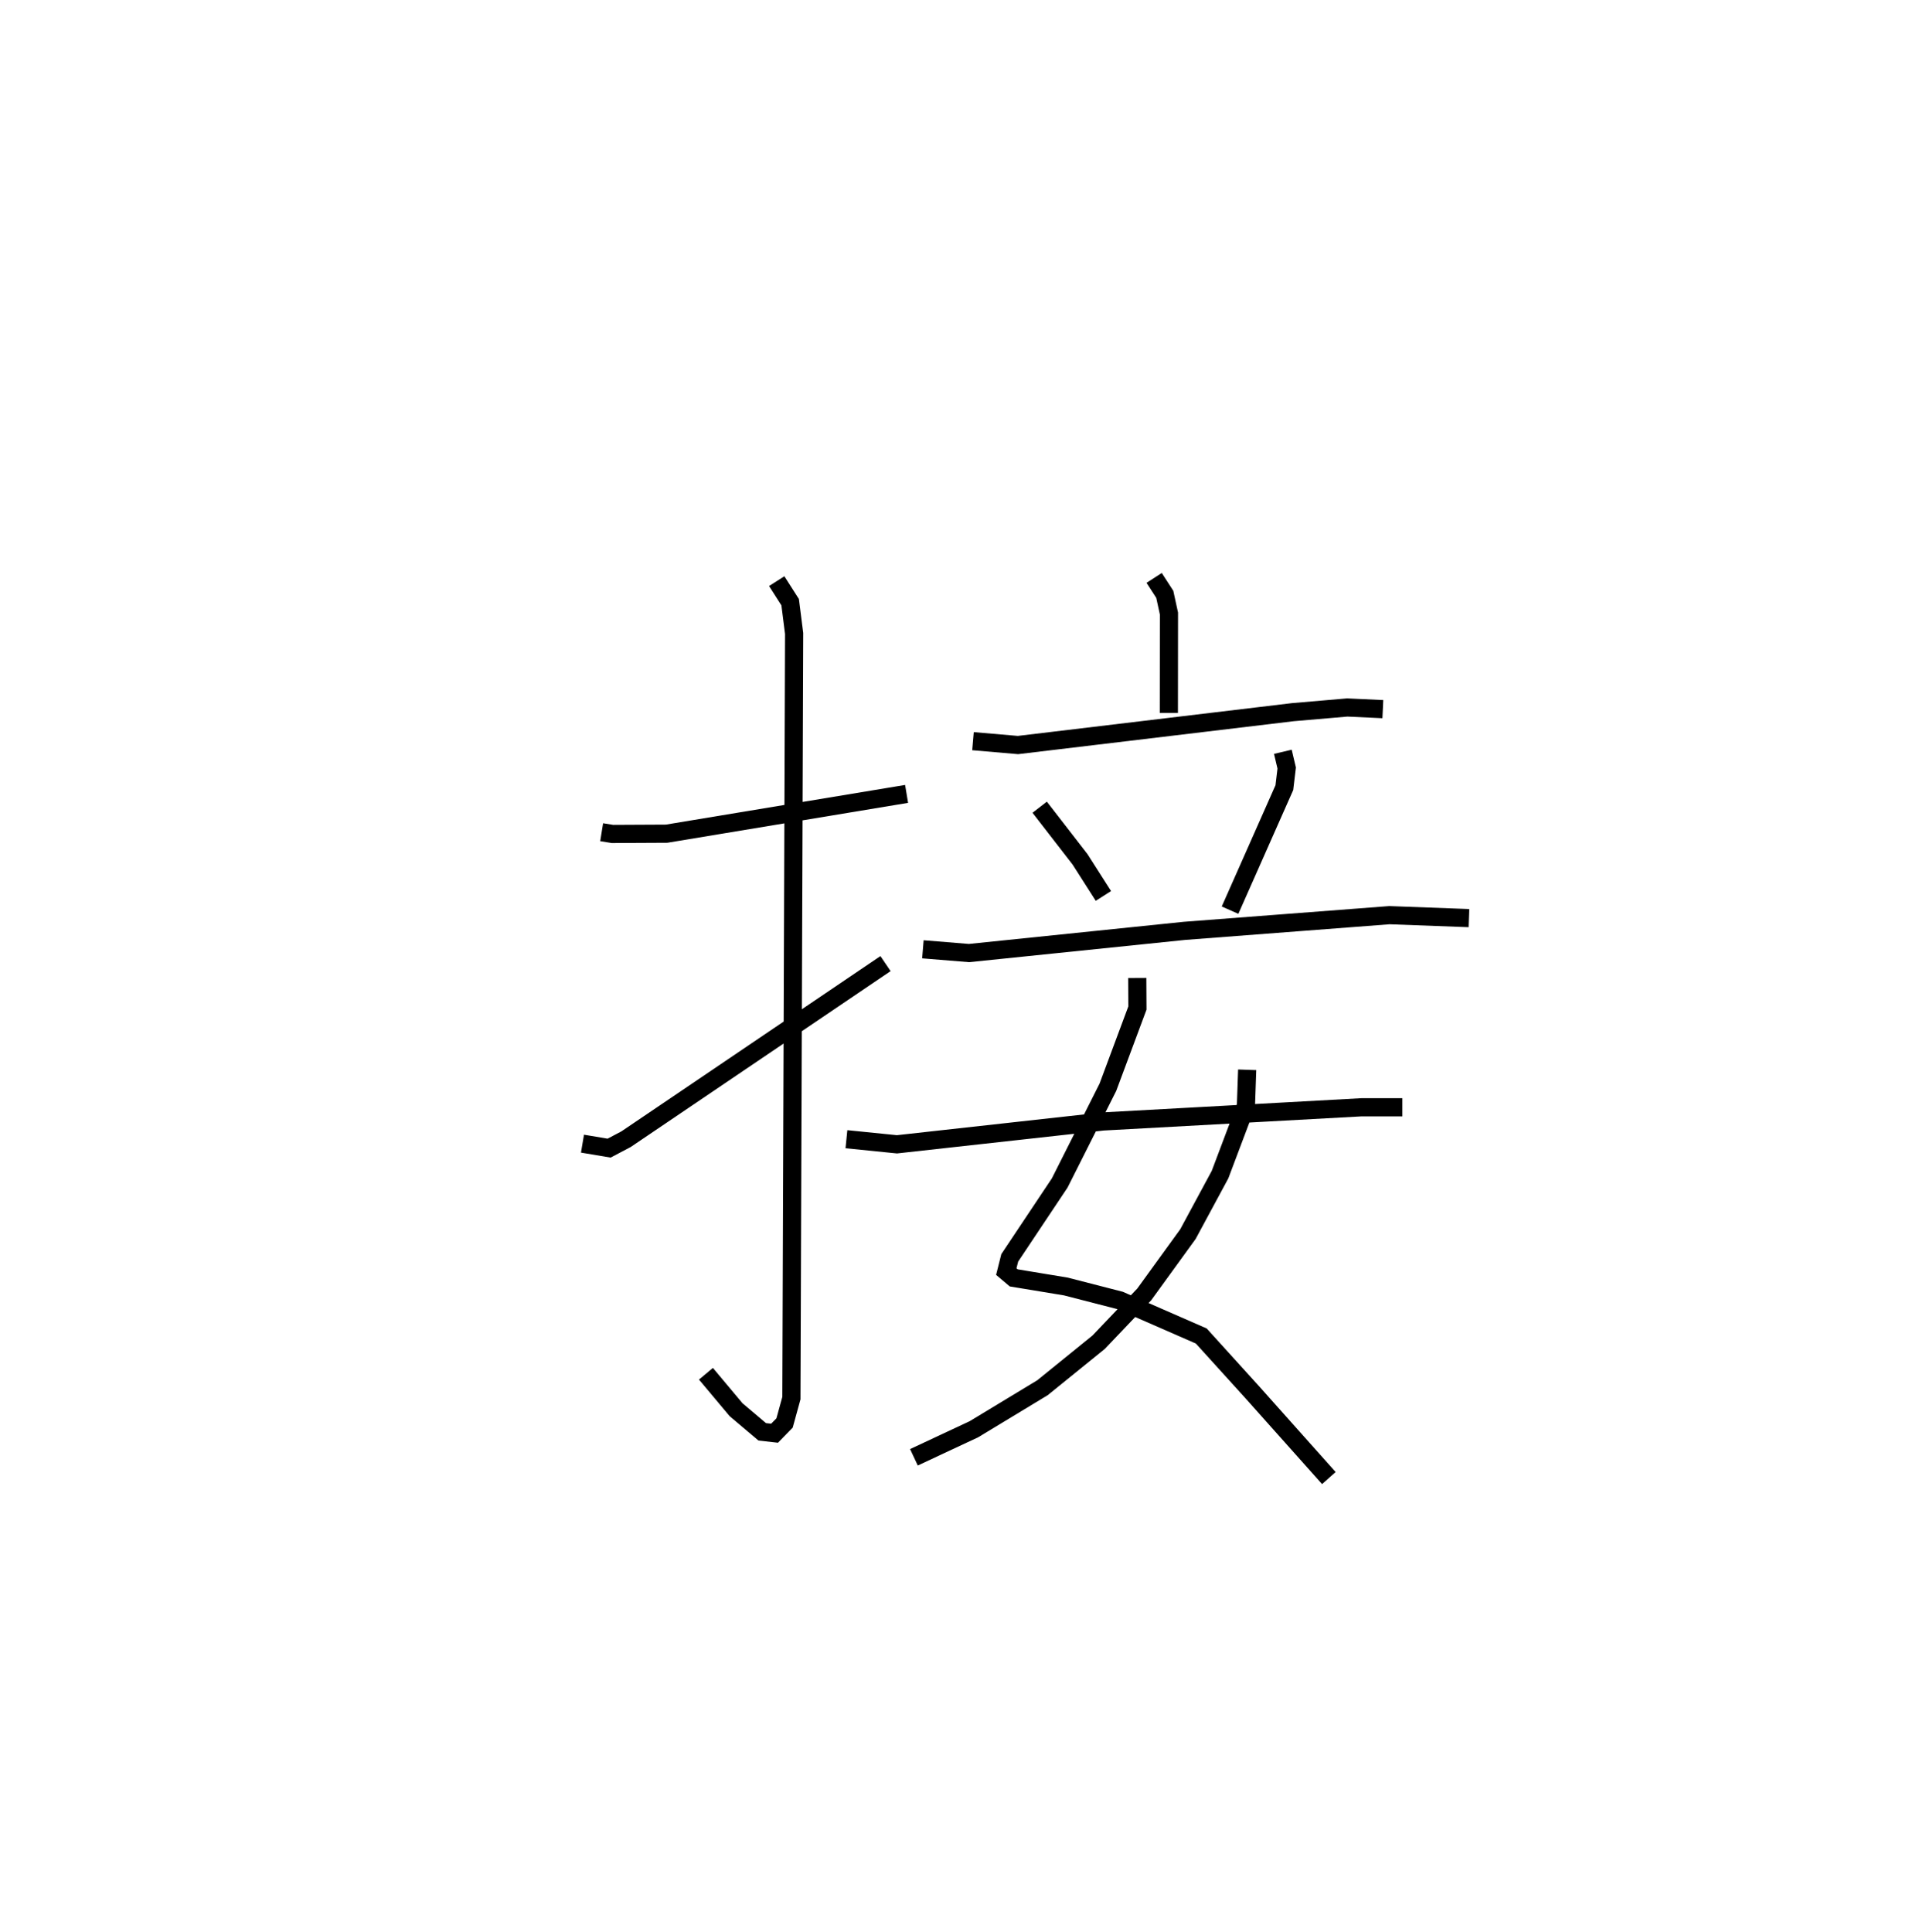 <?xml version="1.0" encoding="utf-8" ?>
<svg baseProfile="full" height="106.387" version="1.1" width="105.873" xmlns="http://www.w3.org/2000/svg" xmlns:ev="http://www.w3.org/2001/xml-events" xmlns:xlink="http://www.w3.org/1999/xlink"><defs /><rect fill="white" height="106.387" width="105.873" x="0" y="0" /><path d="M25,25 m0.0,0.0 m8.125,20.824 l0.594,0.096 2.983,-0.015 l13.212,-2.19 m-7.15,-11.716 l0.739,1.158 0.219,1.726 l-0.15,42.101 -0.376,1.369 l-0.55,0.564 -0.679,-0.076 l-1.441,-1.219 -1.659,-1.98 m-6.797,-12.669 l1.467,0.246 0.932,-0.492 l14.285,-9.668 m14.789,-21.238 l0.586,0.906 0.23,1.057 l-0.006,5.47 m-10.783,1.557 l2.476,0.213 15.129,-1.81 l3,-0.258 1.96,0.091 m-18.893,5.401 l2.223,2.871 1.285,2.014 m9.88,-7.937 l0.211,0.893 -0.128,1.079 l-2.99,6.748 m-16.911,2.155 l2.538,0.207 11.87,-1.223 l11.276,-0.863 4.378,0.162 m-18.26,3.295 l0.009,1.655 -1.626,4.364 l-2.652,5.268 -2.752,4.126 l-0.19,0.756 0.409,0.346 l2.871,0.474 2.971,0.765 l4.485,1.961 2.826,3.117 l4.197,4.705 m-4.496,-22.48 l-0.069,1.99 -1.426,3.782 l-1.767,3.276 -2.404,3.316 l-2.514,2.638 -3.09,2.504 l-3.776,2.286 -3.302,1.545 m-3.716,-17.515 l2.781,0.281 11.345,-1.258 l14.235,-0.781 2.248,0 " fill="none" stroke="black" stroke-width="1" /></svg>